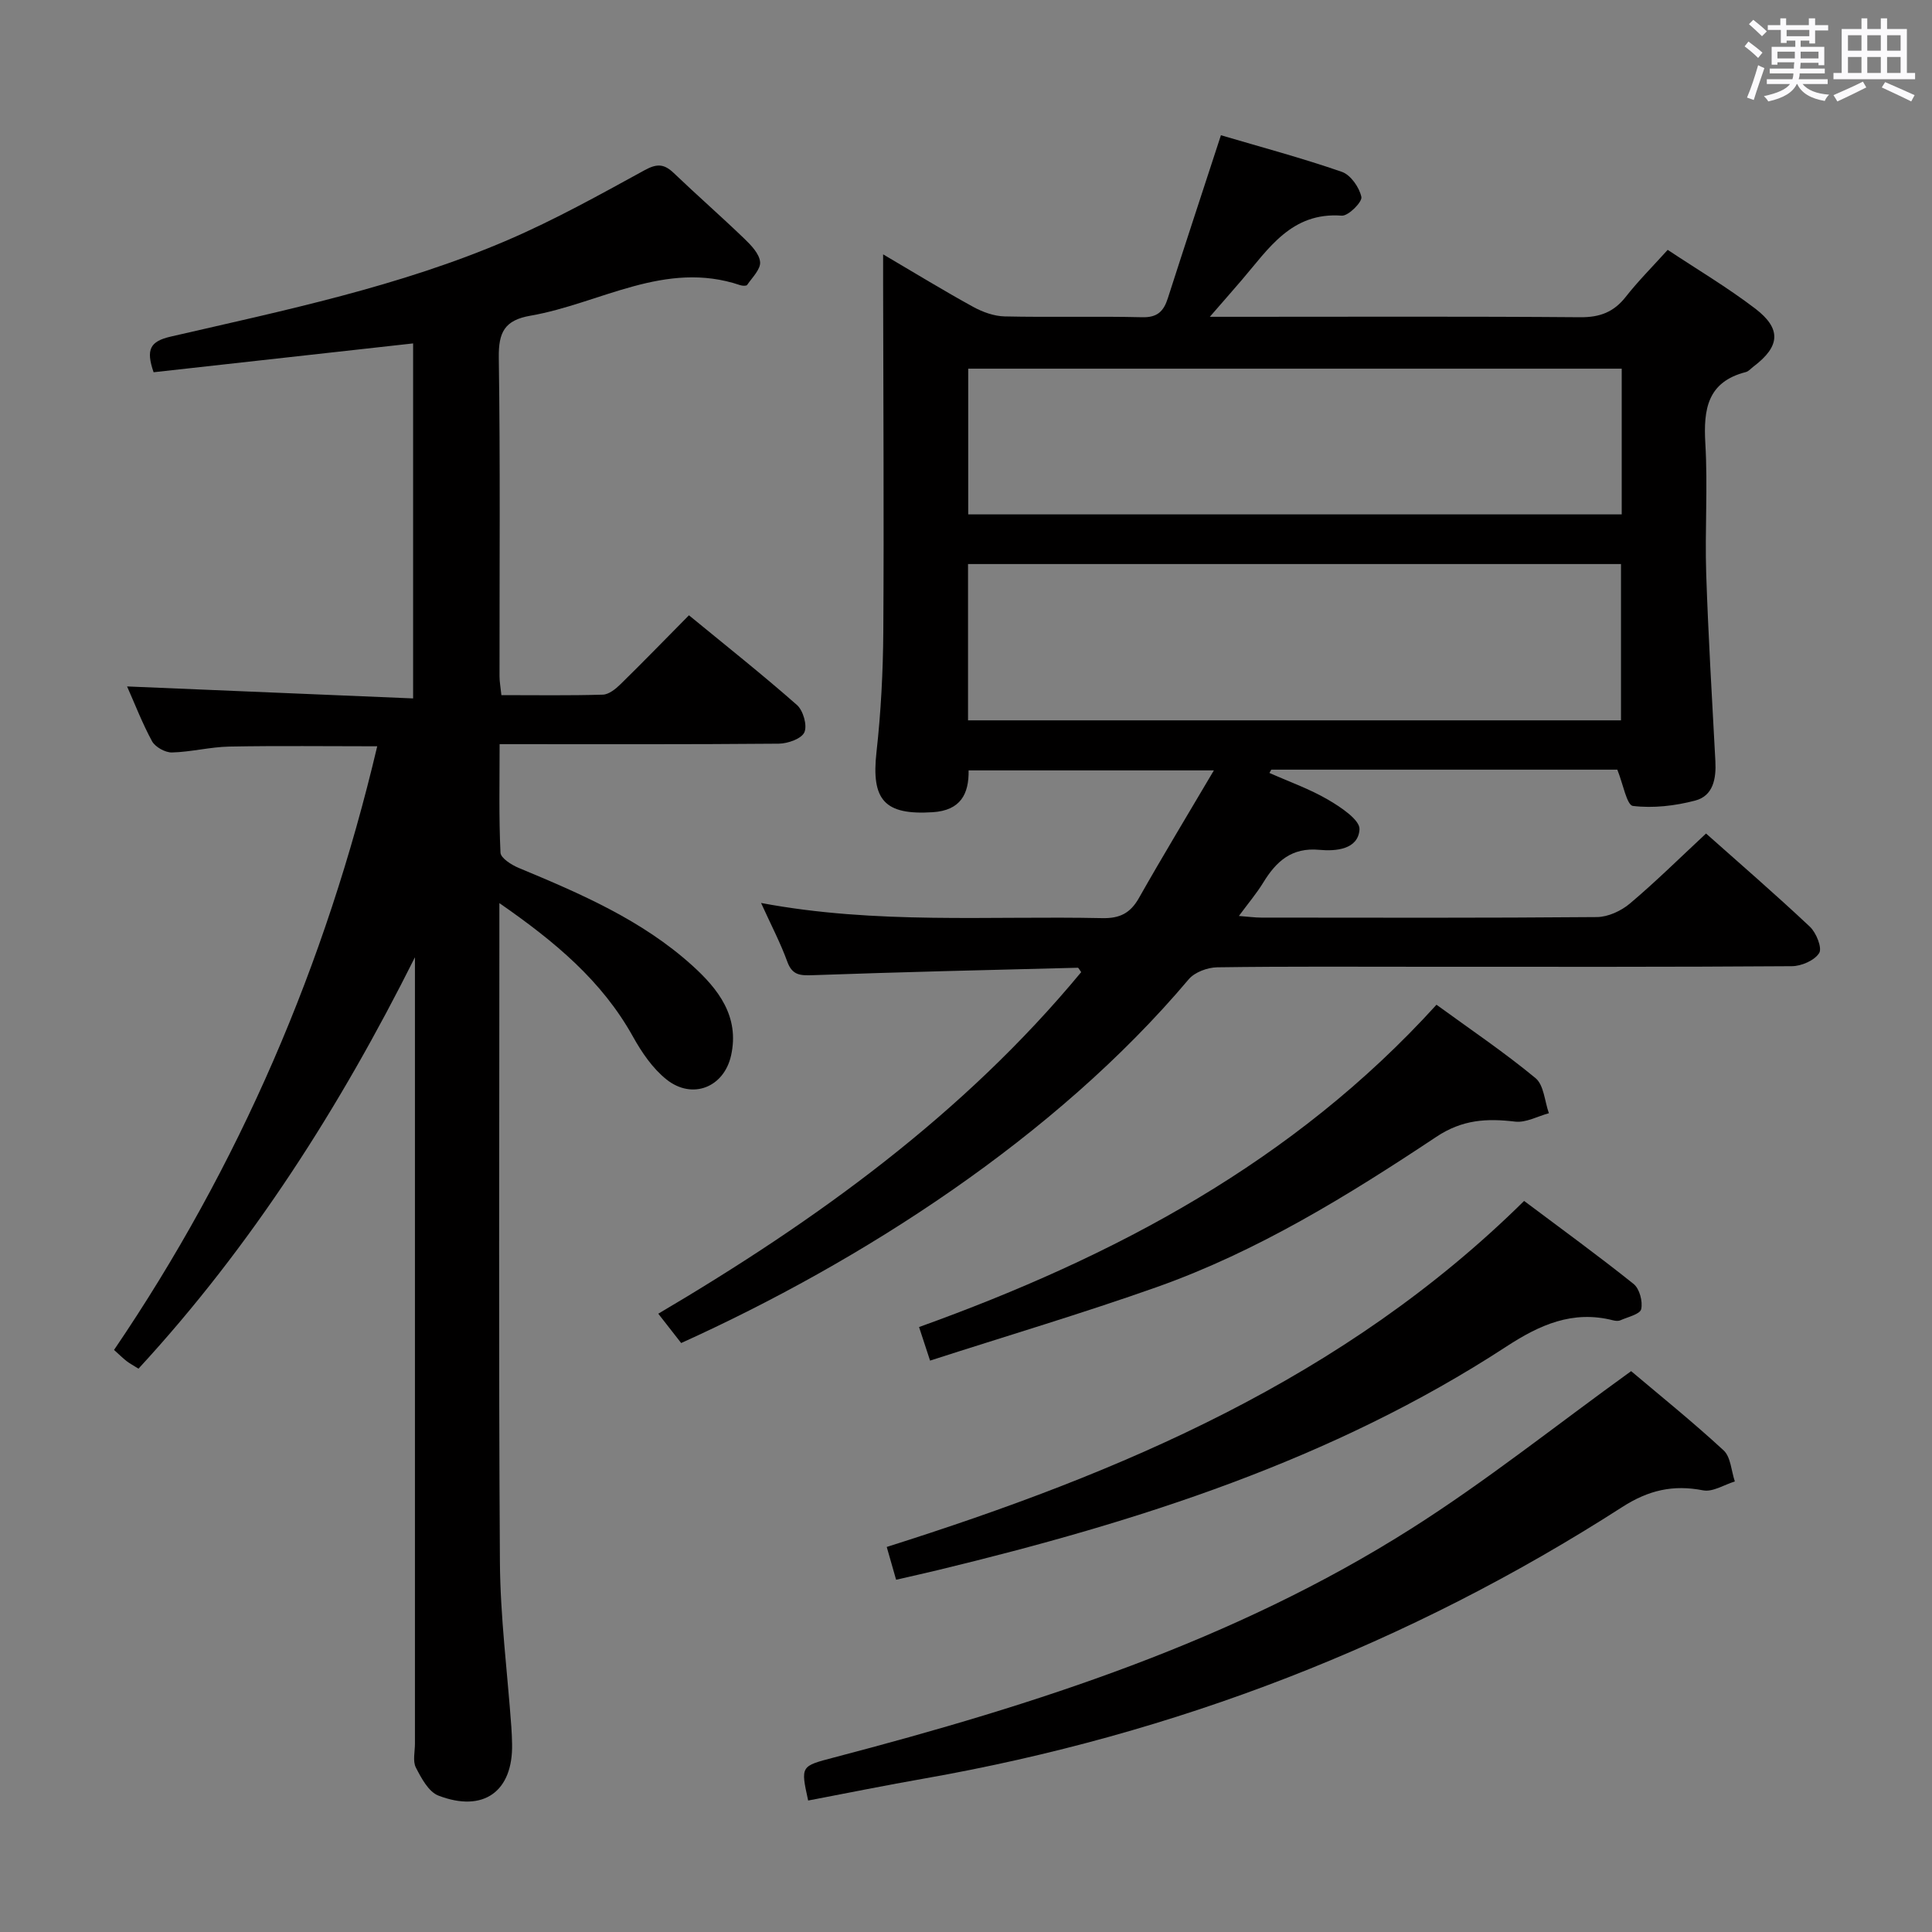 <svg enable-background="new 0 0 400 400" viewBox="0 0 400 400" xmlns="http://www.w3.org/2000/svg"><rect x="0" y="0" width="400" height="400" fill="#808080" stroke="none"/><path d="m361.2 9.6.8-1c.9.7 1.9 1.4 2.9 2.3l-.9 1.1c-1-1-2-1.8-2.8-2.4zm.5 10.6c.9-2.1 1.6-4.3 2.3-6.7.4.2.8.4 1.3.6-.7 2.1-1.5 4.3-2.2 6.6zm.4-15.2.9-.9c1 .8 2 1.6 2.8 2.4l-1 1c-.9-.9-1.8-1.7-2.7-2.5zm12.5-1.2h1.2v1.4h2.7v1.1h-2.7v2.7h-1.2v-.6h-1.8v1.3h4.9v3.8h-1.2v-.5h-3.7c0 .4-.1.9-.1 1.2h5.1v1h-5.2c0 .5-.1.9-.2 1.2h6v1h-5.2c1.1 1.3 2.9 2 5.5 2.2-.4.4-.7.8-.9 1.3-2.9-.5-4.8-1.6-5.7-3.5h-.1c-.8 1.7-2.7 2.9-5.9 3.6-.2-.4-.6-.8-.9-1.1 2.8-.6 4.6-1.4 5.4-2.5h-4.8v-1h5.3c.1-.3.2-.7.2-1.2h-4.9v-1h5c0-.4 0-.8.1-1.3h-3.5v.5h-1.2v-3.7h4.9v-1.3h-1.8v.5h-1.2v-2.7h-2.7v-1h2.6v-1.4h1.2v1.4h4.7v-1.4zm-6.6 8.3h3.6c0-.4 0-.9 0-1.4h-3.6zm1.9-4.6h4.7v-1.3h-4.7zm6.6 3.2h-3.7v1.4h3.7z" fill="#fbfafc"/><path d="m385.3 3.8h1.3v2.2h2.8v-2.2h1.3v2.2h4.1v9.1h1.7v1.3h-16.9v-1.3h1.7v-9.1h4.1v-2.2zm.4 13.1.7 1.2c-1.8.9-3.8 1.9-6 2.9-.2-.4-.5-.8-.8-1.3 2.3-1 4.3-1.9 6.1-2.8zm-3.1-6.4h2.8v-3.2h-2.8zm0 4.6h2.8v-3.3h-2.8zm4-4.6h2.8v-3.2h-2.8zm0 4.6h2.8v-3.3h-2.8zm3.7 1.9c2.1.9 4.1 1.8 6.1 2.7l-.7 1.3c-2.2-1.1-4.2-2-6.1-2.9zm3.2-9.7h-2.8v3.2h2.8v-3.1zm-2.8 7.8h2.8v-3.3h-2.8z" fill="#fbfafc"/><g fill="#010000"><path d="m141.03 278.06c-1.51-1.93-2.83-3.62-4.74-6.07 32.79-19.34 63.23-41.33 87.56-70.72-.34-.44-.53-.91-.71-.91-18.28.46-36.56.89-54.84 1.54-2.6.09-4.27.05-5.3-2.8-1.41-3.88-3.35-7.57-5.43-12.15 23.86 4.48 47.29 2.64 70.64 3.14 3.62.08 5.81-1.02 7.59-4.16 4.9-8.66 10.06-17.17 15.52-26.43-17.36 0-33.86 0-50.78 0 .08 4.88-1.65 8.29-7.44 8.66-9.96.63-12.75-2.5-11.63-12.47.92-8.25 1.35-16.59 1.41-24.9.15-23.99-.01-47.98-.04-71.98 0-1.77 0-3.54 0-6.15 6.68 3.93 12.59 7.55 18.66 10.88 1.95 1.07 4.31 1.92 6.5 1.97 9.49.21 19-.06 28.49.17 3.15.08 4.44-1.25 5.3-3.94 3.6-11.2 7.28-22.38 10.99-33.74 8.27 2.44 16.76 4.71 25.04 7.58 1.82.63 3.62 3.22 4.04 5.2.22 1.02-2.71 3.97-4.06 3.87-10.43-.78-15.14 6.85-20.7 13.32-1.93 2.25-3.89 4.48-6.62 7.62h6.23c23.49 0 46.99-.1 70.48.09 4.06.03 6.93-1.07 9.41-4.23 2.56-3.26 5.51-6.21 8.68-9.72 6.13 4.07 12.38 7.78 18.12 12.16 5.49 4.19 5.14 7.84-.33 11.98-.53.4-1.02 1-1.61 1.16-7.95 2.03-8.8 7.68-8.39 14.76.53 8.97-.11 17.99.18 26.98.43 12.95 1.21 25.89 1.9 38.83.19 3.6-.44 7.17-4.18 8.15-4.15 1.09-8.68 1.62-12.89 1.11-1.27-.15-2.04-4.56-3.23-7.51-23.43 0-47.53 0-71.64 0-.13.23-.26.46-.39.68 4.07 1.81 8.33 3.31 12.16 5.55 2.61 1.52 6.61 4.19 6.49 6.13-.26 4.18-4.92 4.56-8.31 4.24-5.74-.54-8.92 2.38-11.6 6.75-1.37 2.24-3.09 4.27-5.06 6.94 1.89.14 3.27.34 4.64.34 23.16.02 46.32.09 69.48-.11 2.31-.02 5.02-1.27 6.83-2.8 5.34-4.5 10.32-9.43 15.77-14.5 6.75 6.01 14.27 12.5 21.5 19.3 1.32 1.24 2.58 4.4 1.92 5.45-.96 1.53-3.68 2.71-5.66 2.72-24.99.18-49.98.12-74.98.12-14.66 0-29.32-.1-43.98.11-2.01.03-4.66 1-5.91 2.48-27.72 32.86-67.98 58.52-105.08 75.31zm59.39-128.92h135.19c0-11.04 0-21.63 0-32.36-45.22 0-90.11 0-135.19 0zm135.34-72.81c-45.4 0-90.28 0-135.3 0v30.17h135.3c0-10.23 0-20.02 0-30.17z"/><path d="m26.31 142.12c19.68.82 39.23 1.64 59.22 2.48 0-25.13 0-49.33 0-73.5-18.02 2-35.93 3.99-53.73 5.97-1.63-4.74-.73-6.39 3.54-7.38 23.6-5.44 47.41-10.37 69.78-19.99 9.74-4.19 19.06-9.38 28.37-14.48 2.56-1.4 4.03-1.28 6 .6 4.81 4.6 9.83 8.99 14.62 13.6 1.4 1.35 3.1 3.11 3.26 4.82.14 1.5-1.63 3.21-2.68 4.75-.16.24-1 .2-1.44.05-15.57-5.27-29 3.82-43.42 6.32-5.38.93-6.63 3.45-6.56 8.68.32 21.99.13 43.98.15 65.98 0 1.13.22 2.27.39 3.9 7.12 0 14.07.11 21.01-.1 1.25-.04 2.66-1.19 3.66-2.17 4.64-4.54 9.15-9.2 14.16-14.26 7.63 6.27 15.16 12.23 22.36 18.57 1.29 1.14 2.17 4.22 1.54 5.65-.59 1.34-3.43 2.34-5.3 2.36-18.98.17-37.97.1-57.8.1 0 7.65-.17 15.07.18 22.46.05 1.13 2.29 2.55 3.79 3.17 12.76 5.31 25.47 10.77 35.88 20.17 5.41 4.88 9.87 10.58 8.07 18.66-1.47 6.59-8.01 9.21-13.35 4.98-2.88-2.29-5.16-5.64-6.98-8.92-6.41-11.51-16.07-19.59-27.64-27.61v6.35c0 43.32-.17 86.64.11 129.96.07 11.44 1.55 22.86 2.37 34.29.08 1.16.13 2.33.15 3.49.21 9.8-5.89 14.29-15.25 10.69-2.03-.78-3.54-3.61-4.67-5.81-.68-1.33-.19-3.27-.19-4.93 0-52.48 0-104.96 0-157.45 0-1.79 0-3.59 0-5.38-15.47 30.92-33.77 59.73-57.24 85.18-1.07-.68-1.81-1.07-2.46-1.57-.78-.61-1.48-1.31-2.6-2.31 25.95-38.19 43.84-79.85 54.49-124.98-10.47 0-20.56-.13-30.63.06-3.96.08-7.91 1.12-11.87 1.22-1.39.03-3.45-1.12-4.12-2.32-2.04-3.76-3.59-7.81-5.17-11.35z"/><path d="m167.32 372.78c-1.58-7.2-1.55-7.1 5.34-8.91 41.75-10.94 82.73-24.06 119.49-47.36 15.55-9.85 30.01-21.42 45.56-32.63 5.82 4.92 12.68 10.44 19.14 16.4 1.49 1.37 1.59 4.25 2.33 6.44-2.2.67-4.57 2.23-6.57 1.84-6.21-1.21-11.29-.05-16.75 3.46-44.29 28.46-92.5 47.03-144.35 56.18-8 1.4-15.97 3.01-24.19 4.58z"/><path d="m185.53 327.07c-.66-2.31-1.2-4.19-1.94-6.79 48.53-15.35 94.75-34.88 131.96-71.64 7.69 5.77 15.32 11.31 22.67 17.19 1.23.98 1.93 3.63 1.57 5.22-.24 1.05-2.78 1.62-4.33 2.31-.41.18-1.01.12-1.48 0-8.37-2.14-15.2.92-22.15 5.46-35.98 23.47-76.24 36.24-117.56 46.23-2.72.66-5.46 1.26-8.74 2.02z"/><path d="m192.56 281.7c-.87-2.65-1.47-4.49-2.28-6.95 40.44-14.55 77.6-34.2 107.13-66.73 6.99 5.09 14 9.82 20.5 15.19 1.74 1.44 1.89 4.8 2.77 7.27-2.33.63-4.76 2-6.98 1.74-5.87-.7-10.93-.44-16.31 3.14-18.28 12.15-37.01 23.71-57.84 31.1-15.45 5.47-31.16 10.13-46.99 15.24z"/></g></svg>